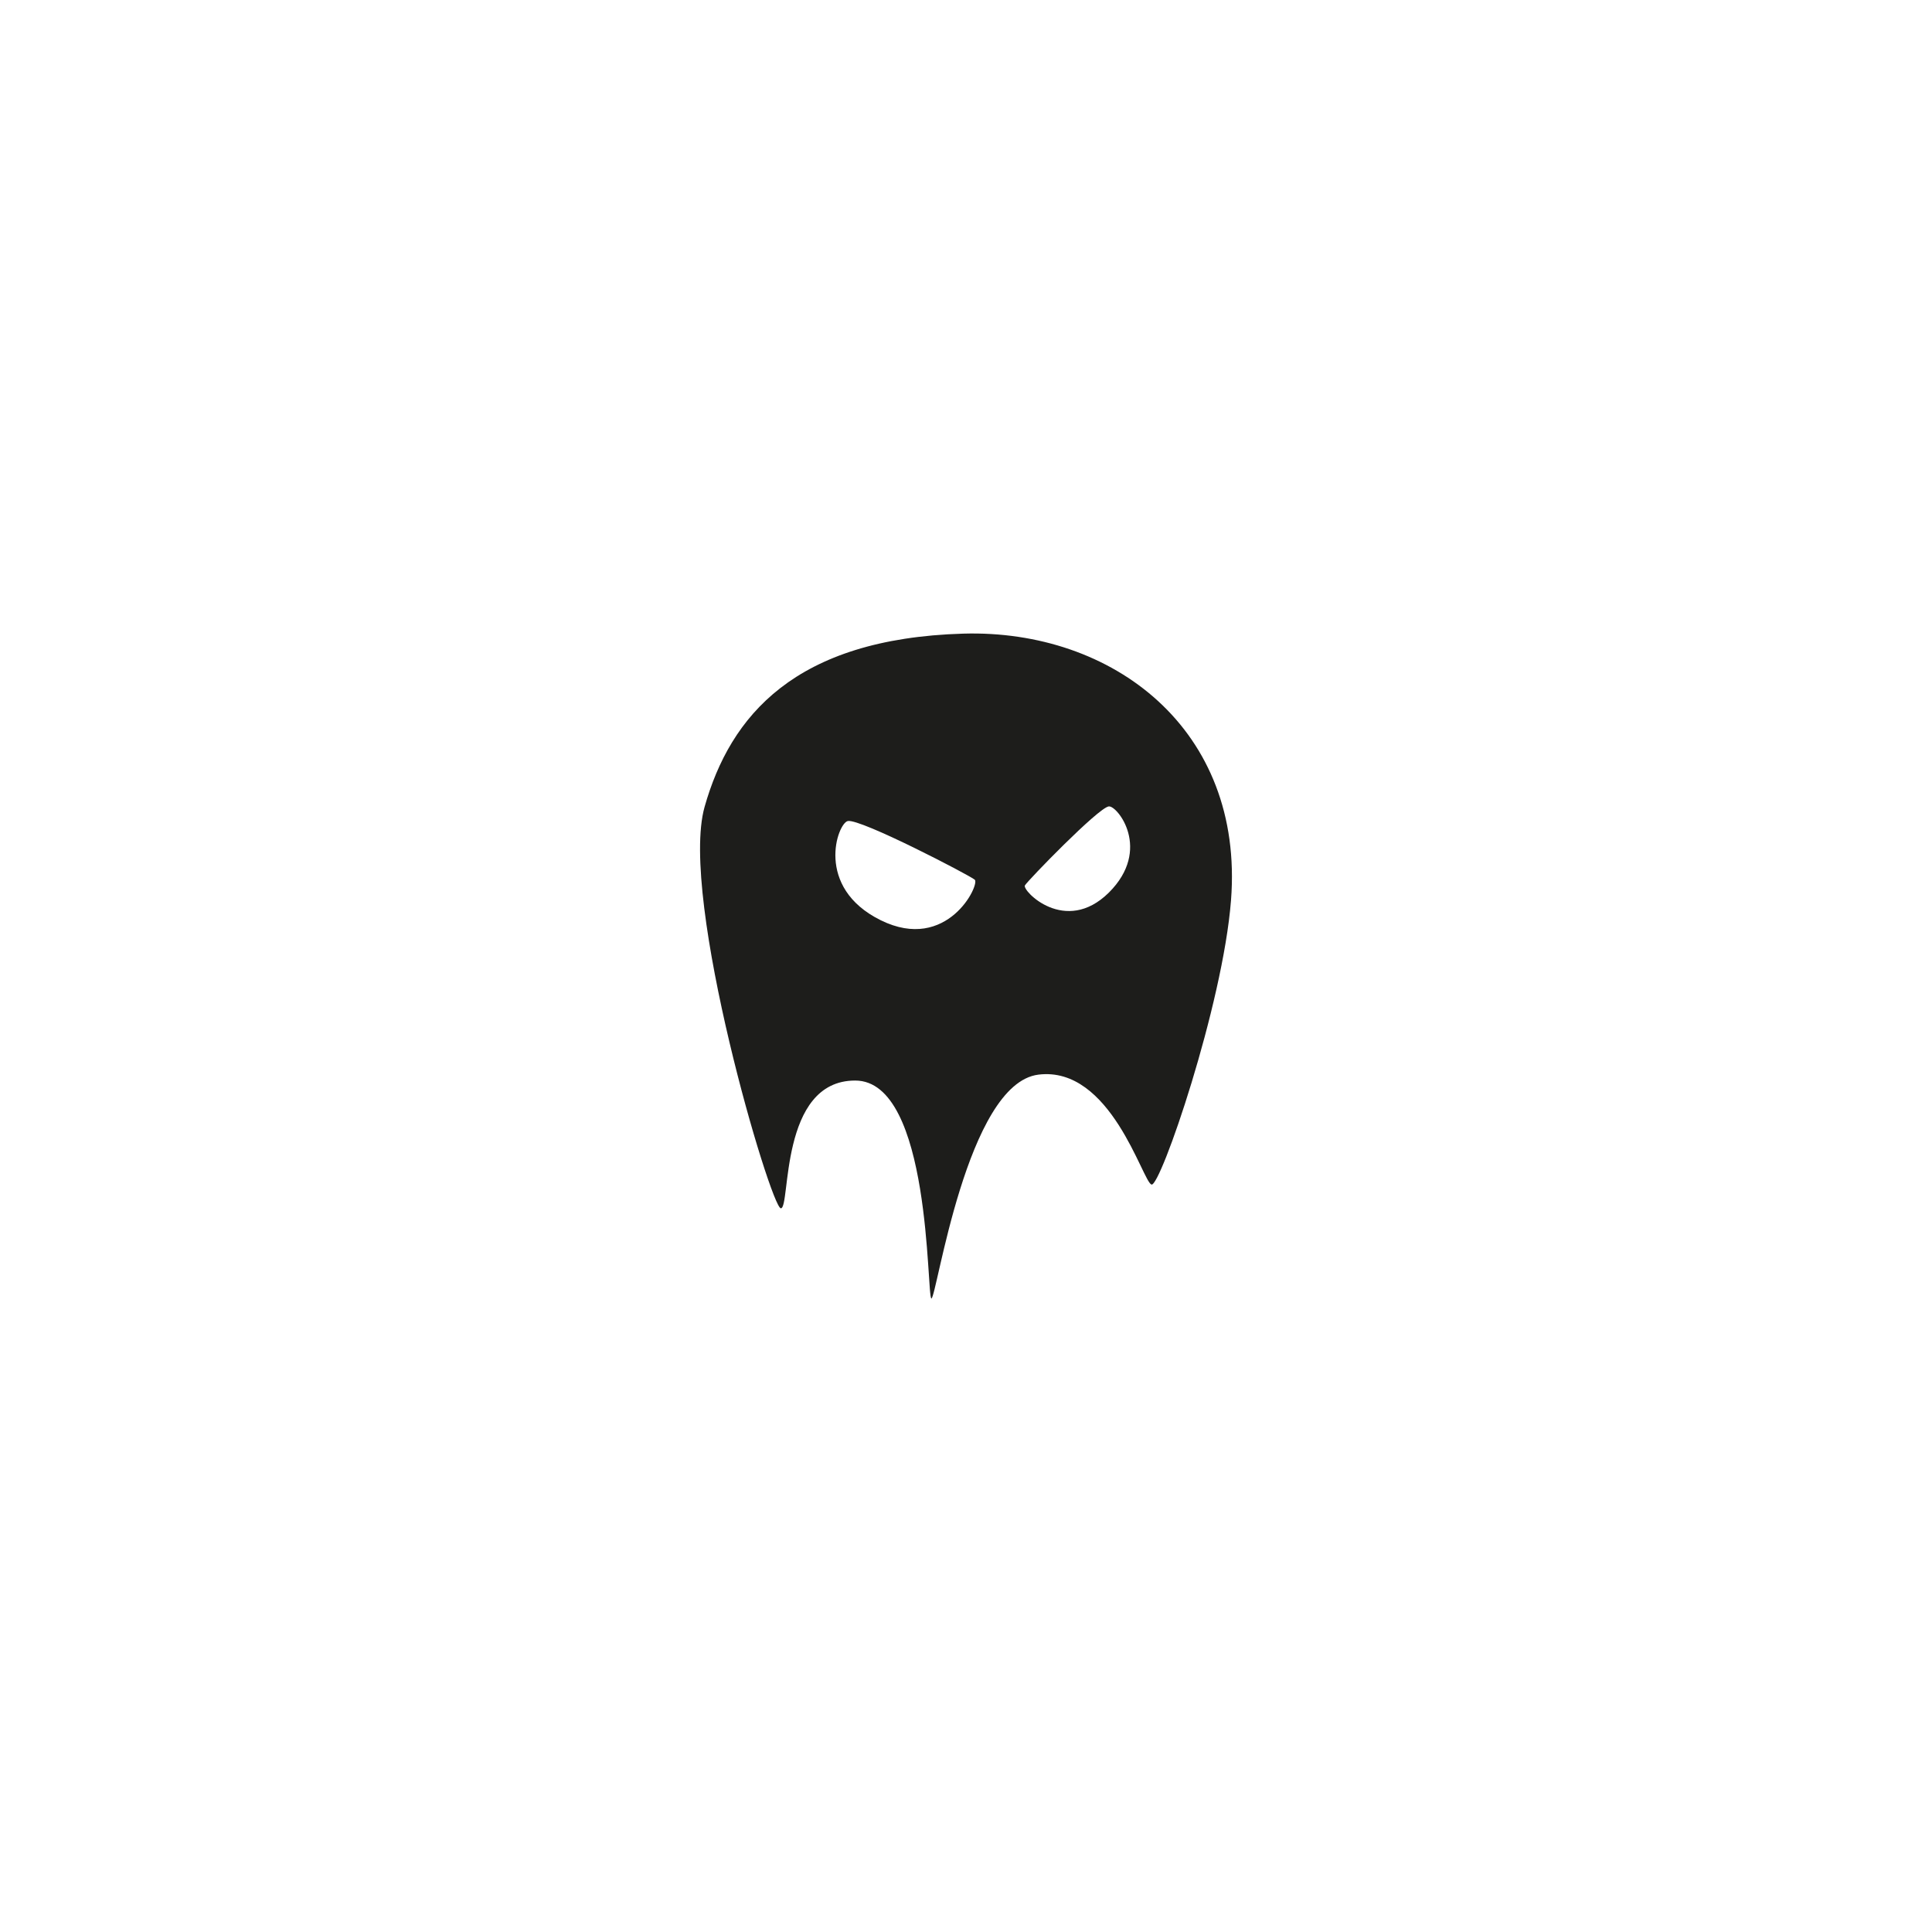 <svg id="a0cd9c5c-ca74-4386-9272-1c45c80cdf07" data-name="Layer 1" xmlns="http://www.w3.org/2000/svg" width="128" height="128" viewBox="0 0 128 128">
  <defs>
    <style>
      .b41de412-604e-4315-99bd-cdd35b651ec1 {
        fill: #1d1d1b;
      }
    </style>
  </defs>
  <title>053</title>
  <path class="b41de412-604e-4315-99bd-cdd35b651ec1" d="M63.816,41.98c-11.157.329-15.433,5.455-17.137,11.484-1.702,6.041,4.397,26.585,5.055,26.589.658.002-.128-8.47,4.924-8.464,5.053-.004,4.723,14.304,5.049,14.441.354-.039,2.332-14.248,7.093-14.833,4.797-.593,6.895,7.09,7.489,7.283.584.193,4.73-11.879,5.269-18.838C82.441,48.313,73.723,41.691,63.816,41.98ZM58.35,60.968c-4.409-2.177-2.857-6.444-2.178-6.573.855-.158,8.038,3.58,8.406,3.886C64.944,58.584,62.77,63.146,58.35,60.968Zm15.113-1.829c-2.889,2.85-5.762-.144-5.56-.479.203-.334,4.849-5.135,5.555-5.233C74.023,53.354,76.339,56.28,73.463,59.139Z"/>
</svg>
